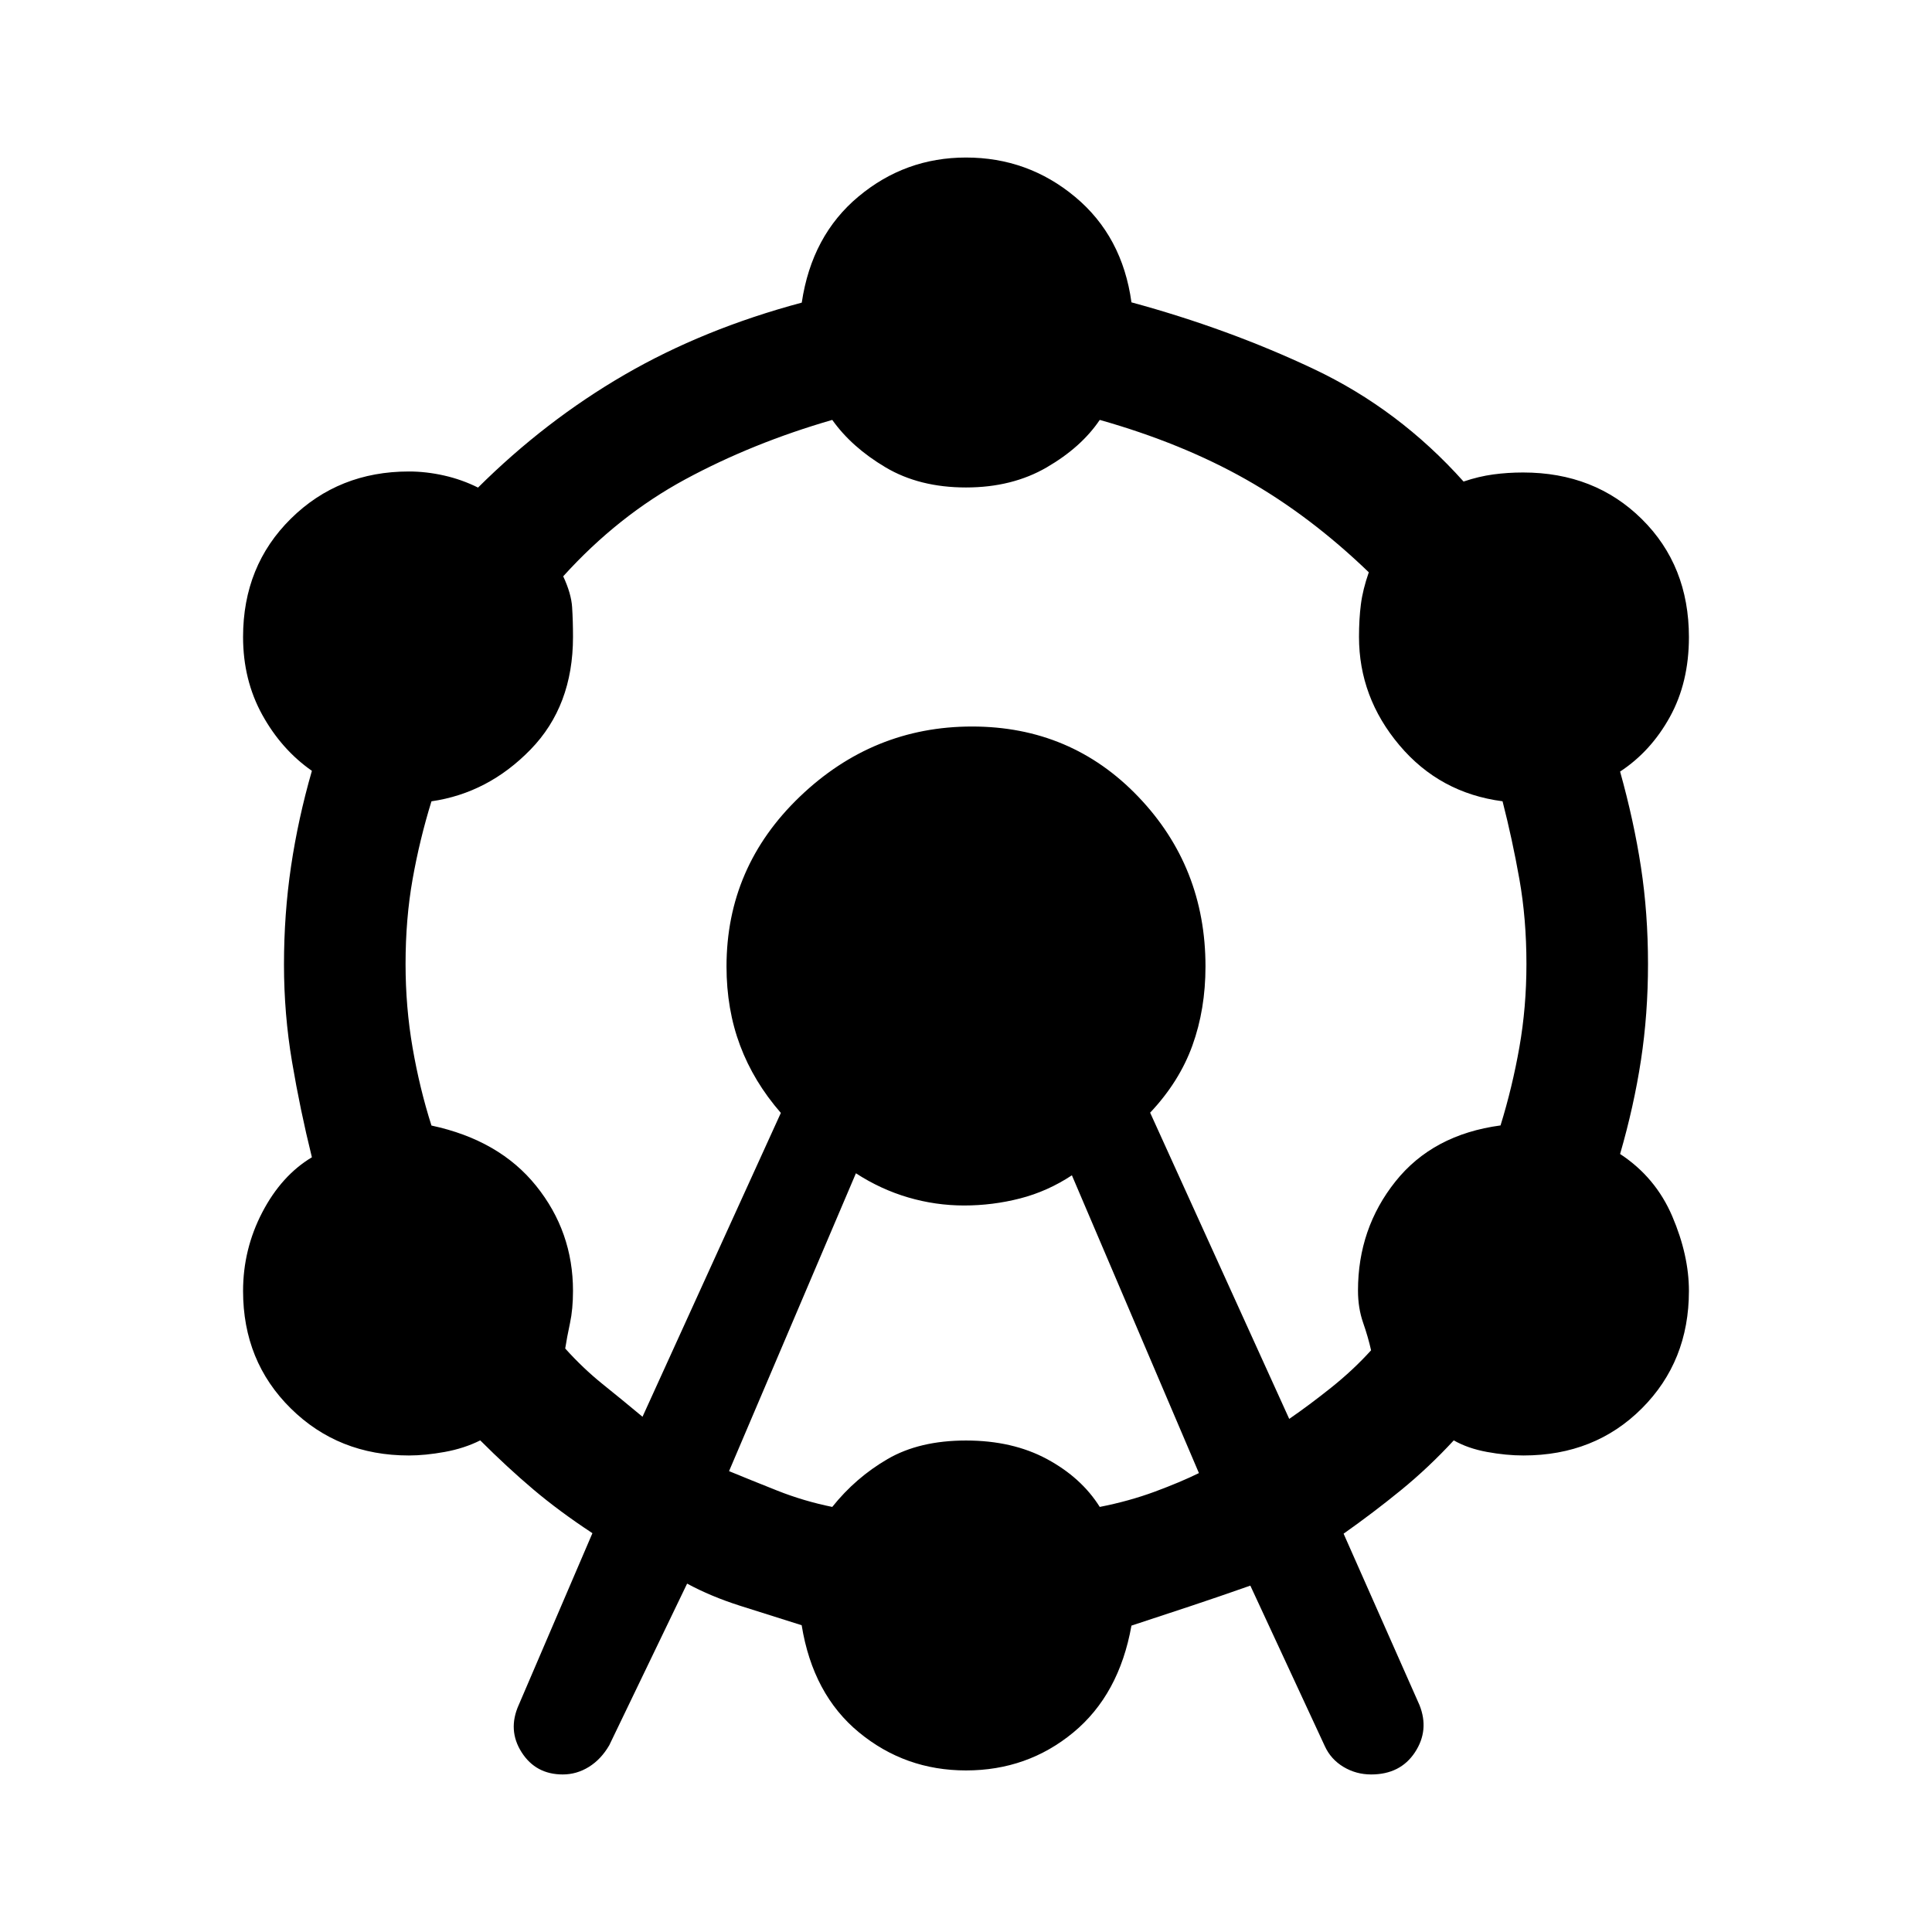 <svg xmlns="http://www.w3.org/2000/svg" height="48" viewBox="0 -960 960 960" width="48"><path d="m257.74-112.78 36.63-85.39q-16.44-10.81-29.37-21.74-12.93-10.94-26.37-24.37-8 4-17.7 5.75-9.69 1.75-17.74 1.75-35.02 0-58.71-23.39-23.7-23.39-23.7-58.33 0-20.76 9.53-39.07 9.54-18.32 24.67-27.38-5.87-23.73-9.87-47.46-4-23.72-4-48.34 0-25.05 3.5-48.71 3.5-23.65 10.37-47.52-15.13-10.56-24.67-27.85-9.53-17.29-9.53-38.67 0-35.34 23.76-58.78 23.76-23.44 58.64-23.44 8.58 0 17.46 2t16.89 6q33.47-33.24 72.75-56.04 39.29-22.8 88.11-35.86 4.96-33.34 28.19-52.72 23.22-19.38 53.42-19.38 30.76 0 54.23 19.56 23.47 19.55 27.99 52.4 48.21 13.1 90.53 33.1 42.32 19.99 74.49 55.94 7.56-2.56 14.76-3.53 7.19-.97 14.8-.97 35.59 0 59 23.14 23.42 23.13 23.42 58.68 0 22.53-9.47 39.66-9.46 17.13-24.73 27.13 6.87 24.59 10.37 47.49 3.5 22.91 3.5 48.12 0 24.87-3.5 47.79-3.5 22.91-10.37 46.62 17.63 11.57 25.92 30.95 8.28 19.39 8.28 37.11 0 34.96-23.38 58.35-23.38 23.4-58.83 23.4-8.58 0-18.11-1.75t-16.53-5.75q-12.44 13.47-26.15 24.67-13.72 11.2-28.59 21.69l37.7 85.14q5 12.5-2.25 23.5t-21.75 11q-7.5 0-13.75-3.75t-9.25-10.25l-37.04-79.83q-15.46 5.44-29.62 10.15-14.15 4.72-29.45 9.72-6.11 34.28-28.91 53.12-22.8 18.84-53.31 18.84-30.2 0-53.14-18.88-22.95-18.88-28.51-53.27-15.87-4.97-30.52-9.64-14.66-4.67-26.4-11.04l-38.69 80.33q-4.07 7-10.13 10.75-6.05 3.75-12.97 3.75-13.4 0-20.43-11-7.04-11-1.47-23.5Zm61.52-143.24L388-407q-13.5-15.5-20.25-33.5T361-479.76q0-49.46 36.39-84.35Q433.78-599 483-599t82.61 34.89Q599-529.22 599-479.76q0 21.26-6.5 39.26-6.5 18-21 33.38l69.11 152.16q9.84-6.76 20.85-15.54 11-8.79 19.82-18.54-1.43-6.46-3.97-13.76-2.53-7.29-2.53-15.93 0-30.84 18.6-54.18 18.6-23.35 52.23-27.87 5.87-19 9.37-38.89 3.5-19.89 3.5-41.32 0-22.44-3.5-42.15-3.5-19.71-8.37-38.71-31.2-4.06-51.26-27.86-20.07-23.8-20.07-53.86 0-8.82.94-16.14.93-7.32 3.93-15.92-29.24-28.17-61.07-46.17-31.84-18-72.62-29.55-9.13 13.57-26.33 23.57-17.19 10-40.13 10-23.13 0-39.98-10-16.85-10-26.48-23.57-39.54 11.44-72.96 29.49-33.43 18.06-60.73 48.23 4 8.56 4.43 15.35.44 6.78.44 14.78 0 34.26-21.07 55.92-21.06 21.67-49.26 25.75-5.87 18.99-9.37 38.7-3.5 19.71-3.5 42.14 0 21.43 3.5 41.64t9.37 38.63q33.7 7.2 52.01 29.96 18.32 22.76 18.32 52.21 0 9.05-1.5 16.05t-2.37 12.57q8.87 9.86 18.57 17.67 9.71 7.8 19.84 16.24Zm43 27.02q10.87 4.48 24.01 9.7 13.14 5.21 27.27 8.08 11.63-14.56 27.48-23.78t38.98-9.22q23.13 0 40.23 9.22 17.1 9.22 26.23 23.78 14.6-2.87 27.35-7.58 12.75-4.72 21.93-9.23L532.62-376q-12.12 8-25.76 11.5-13.64 3.5-27.79 3.5-14.16 0-27.8-4t-25.97-12l-63.04 148Z"/></svg>